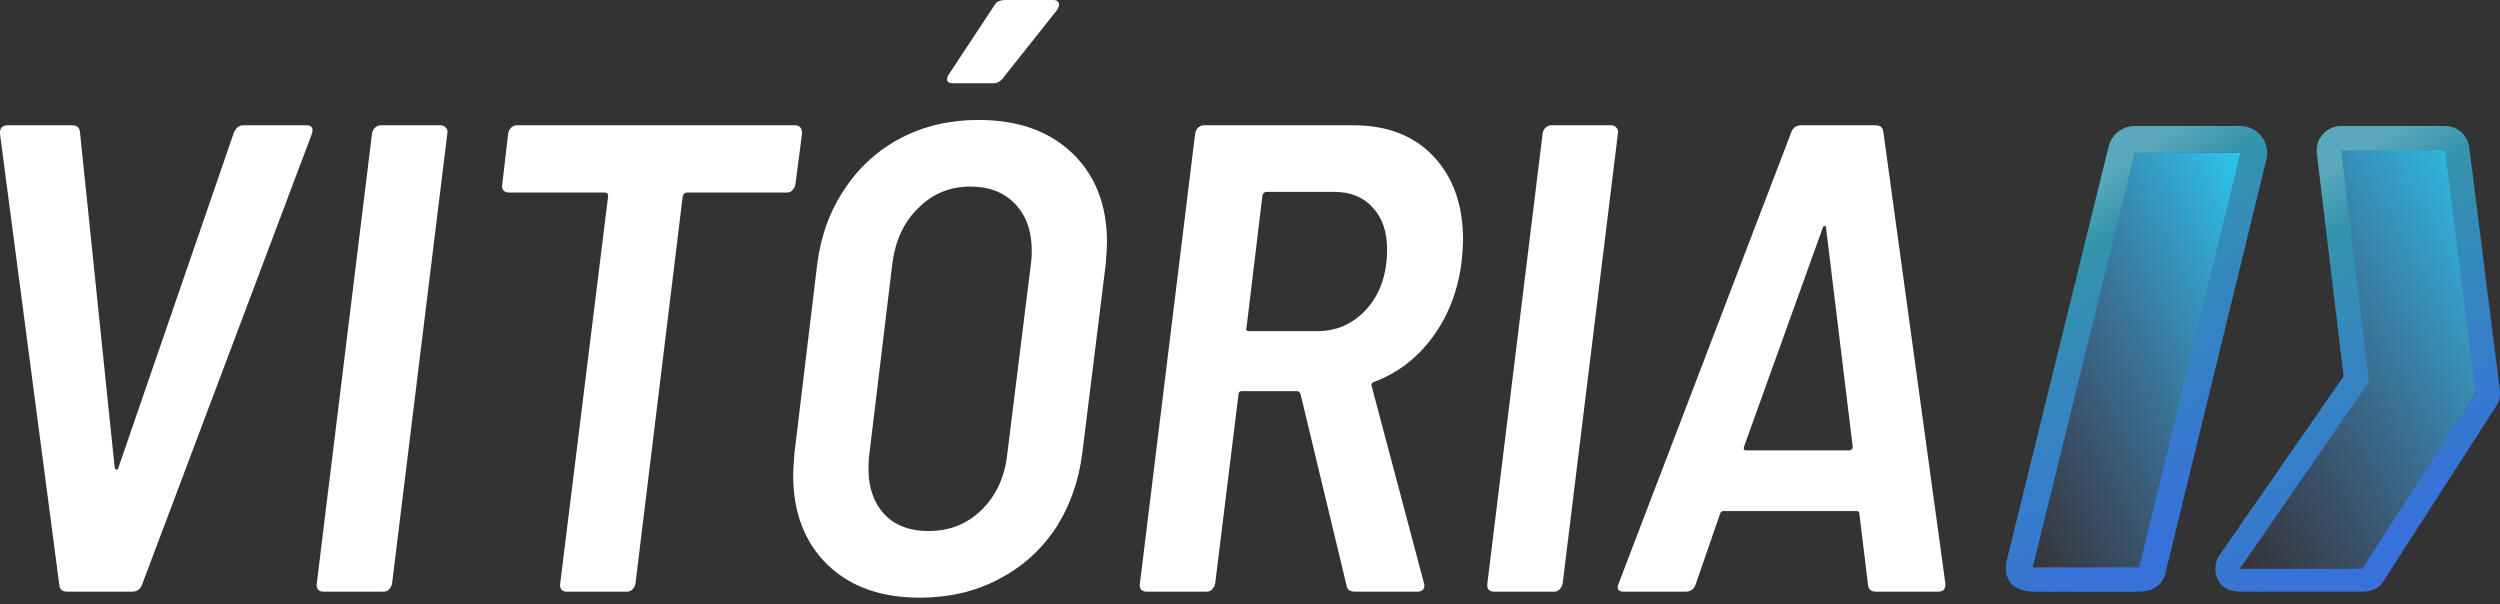 <svg width="91" height="22" viewBox="0 0 91 22" fill="none" xmlns="http://www.w3.org/2000/svg">
<rect x="0" y="0" width="91" height="22" fill="#333333" stroke="none"/>
<path d="M2.45 21.537C2.272 21.537 2.175 21.456 2.159 21.294L0 4.875V4.826C0 4.649 0.097 4.56 0.291 4.56H2.619C2.797 4.56 2.894 4.64 2.91 4.802L4.172 17.002C4.188 17.066 4.212 17.099 4.244 17.099C4.277 17.099 4.301 17.066 4.317 17.002L8.513 4.826C8.594 4.649 8.707 4.56 8.852 4.56H11.156C11.351 4.56 11.415 4.665 11.351 4.875L5.166 21.294C5.101 21.456 4.98 21.537 4.802 21.537H2.45Z" fill="white"/>
<path d="M11.773 21.537C11.692 21.537 11.627 21.513 11.579 21.464C11.53 21.399 11.514 21.327 11.53 21.246L13.543 4.851C13.56 4.77 13.592 4.705 13.64 4.657C13.705 4.592 13.778 4.56 13.859 4.56H16.041C16.122 4.56 16.187 4.592 16.235 4.657C16.284 4.705 16.3 4.77 16.284 4.851L14.271 21.246C14.255 21.327 14.214 21.399 14.15 21.464C14.101 21.513 14.037 21.537 13.956 21.537H11.773Z" fill="white"/>
<path d="M28.928 4.56C29.106 4.56 29.195 4.657 29.195 4.851L28.952 6.718C28.936 6.799 28.896 6.872 28.831 6.936C28.782 6.985 28.718 7.009 28.637 7.009H24.999C24.934 7.009 24.886 7.05 24.853 7.13L23.131 21.246C23.115 21.327 23.075 21.399 23.01 21.464C22.962 21.513 22.897 21.537 22.816 21.537H20.633C20.552 21.537 20.488 21.513 20.439 21.464C20.391 21.399 20.375 21.327 20.391 21.246L22.137 7.13C22.137 7.05 22.097 7.009 22.016 7.009H18.523C18.442 7.009 18.378 6.985 18.329 6.936C18.281 6.872 18.265 6.799 18.281 6.718L18.499 4.851C18.515 4.77 18.547 4.705 18.596 4.657C18.661 4.592 18.733 4.56 18.814 4.56H28.928Z" fill="white"/>
<path d="M33.48 21.755C32.057 21.755 30.934 21.351 30.109 20.543C29.285 19.734 28.872 18.651 28.872 17.293C28.872 17.131 28.888 16.856 28.921 16.468L29.745 9.629C29.875 8.594 30.206 7.68 30.74 6.888C31.273 6.08 31.96 5.457 32.801 5.02C33.642 4.584 34.58 4.366 35.615 4.366C37.054 4.366 38.194 4.77 39.034 5.578C39.875 6.387 40.295 7.47 40.295 8.828C40.295 8.974 40.279 9.241 40.247 9.629L39.398 16.468C39.269 17.519 38.937 18.449 38.404 19.257C37.87 20.049 37.175 20.664 36.318 21.1C35.477 21.537 34.531 21.755 33.48 21.755ZM33.796 19.33C34.556 19.33 35.194 19.079 35.712 18.578C36.245 18.061 36.56 17.398 36.657 16.589L37.531 9.556C37.547 9.459 37.555 9.313 37.555 9.119C37.555 8.408 37.353 7.842 36.949 7.422C36.544 7.001 36.003 6.791 35.324 6.791C34.58 6.791 33.949 7.05 33.432 7.567C32.914 8.068 32.599 8.731 32.486 9.556L31.637 16.589C31.621 16.702 31.613 16.864 31.613 17.074C31.613 17.753 31.807 18.303 32.195 18.724C32.583 19.128 33.117 19.33 33.796 19.33ZM34.693 3.032C34.547 3.032 34.475 2.983 34.475 2.886C34.475 2.821 34.499 2.757 34.547 2.692L36.197 0.194C36.229 0.129 36.278 0.081 36.342 0.049C36.423 0.016 36.496 0 36.56 0H38.331C38.477 0 38.549 0.057 38.549 0.17C38.549 0.218 38.525 0.283 38.477 0.364L36.512 2.838C36.415 2.967 36.294 3.032 36.148 3.032H34.693Z" fill="white"/>
<path d="M49.325 21.537C49.132 21.537 49.026 21.456 49.01 21.294L47.337 14.334C47.304 14.269 47.264 14.237 47.215 14.237H45.203C45.122 14.237 45.081 14.277 45.081 14.358L44.232 21.246C44.216 21.327 44.176 21.399 44.111 21.464C44.063 21.513 43.998 21.537 43.917 21.537H41.734C41.653 21.537 41.589 21.513 41.54 21.464C41.492 21.399 41.476 21.327 41.492 21.246L43.505 4.851C43.521 4.77 43.553 4.705 43.602 4.657C43.666 4.592 43.739 4.56 43.82 4.56H49.253C50.498 4.56 51.476 4.94 52.187 5.7C52.899 6.459 53.255 7.47 53.255 8.731C53.255 8.893 53.238 9.152 53.206 9.507C53.077 10.558 52.729 11.472 52.163 12.248C51.597 13.024 50.886 13.574 50.029 13.897C49.932 13.93 49.9 13.986 49.932 14.067L51.824 21.197L51.848 21.294C51.848 21.456 51.759 21.537 51.581 21.537H49.325ZM46.1 6.985C46.035 6.985 45.987 7.025 45.954 7.106L45.372 11.933C45.34 12.014 45.372 12.054 45.469 12.054H47.943C48.671 12.054 49.277 11.779 49.762 11.229C50.247 10.68 50.49 9.96 50.49 9.071C50.49 8.424 50.312 7.915 49.956 7.543C49.617 7.171 49.156 6.985 48.574 6.985H46.1Z" fill="white"/>
<path d="M54.382 21.537C54.301 21.537 54.236 21.513 54.188 21.464C54.139 21.399 54.123 21.327 54.139 21.246L56.153 4.851C56.169 4.77 56.201 4.705 56.249 4.657C56.314 4.592 56.387 4.56 56.468 4.56H58.651C58.731 4.56 58.796 4.592 58.845 4.657C58.893 4.705 58.909 4.77 58.893 4.851L56.88 21.246C56.864 21.327 56.824 21.399 56.759 21.464C56.71 21.513 56.646 21.537 56.565 21.537H54.382Z" fill="white"/>
<path d="M68.287 21.537C68.109 21.537 68.012 21.456 67.996 21.294L67.681 18.699C67.681 18.635 67.648 18.602 67.584 18.602H62.733C62.668 18.602 62.628 18.635 62.612 18.699L61.714 21.294C61.65 21.456 61.529 21.537 61.351 21.537H59.119C58.893 21.537 58.828 21.432 58.925 21.222L65.207 4.802C65.272 4.64 65.393 4.56 65.571 4.56H68.263C68.441 4.56 68.538 4.64 68.554 4.802L70.809 21.222V21.294C70.809 21.456 70.721 21.537 70.543 21.537H68.287ZM63.485 16.25C63.469 16.298 63.469 16.339 63.485 16.371C63.501 16.387 63.533 16.395 63.582 16.395H67.293C67.39 16.395 67.438 16.347 67.438 16.25L66.468 8.295C66.468 8.246 66.452 8.222 66.42 8.222C66.387 8.222 66.363 8.246 66.347 8.295L63.485 16.25Z" fill="white"/>
<path d="M73.601 20.886H78.165L81.549 5.565H77.704L73.601 20.886Z" fill="url(#paint0_linear)"/>
<path fill-rule="evenodd" clip-rule="evenodd" d="M73.221 21.259C73.097 21.101 72.949 20.887 73.04 20.423L76.753 5.335C76.86 4.896 77.252 4.587 77.704 4.587H81.548C81.848 4.587 82.132 4.725 82.318 4.962C82.503 5.198 82.57 5.506 82.499 5.798L78.816 20.887C78.709 21.325 78.316 21.538 77.865 21.538H73.991C73.8 21.538 73.362 21.439 73.221 21.259ZM77.865 20.654H73.991L77.704 5.566H81.548L77.865 20.654Z" fill="url(#paint1_linear)"/>
<path d="M89.208 5.13L90.32 13.958L85.988 20.885H81.424L85.988 13.713L84.684 5.238L89.208 5.13Z" fill="url(#paint2_linear)"/>
<path fill-rule="evenodd" clip-rule="evenodd" d="M88.998 4.586C89.447 4.586 89.825 4.92 89.881 5.365L90.993 14.193C91.019 14.393 90.975 14.596 90.87 14.768L86.749 21.168C86.587 21.433 86.299 21.537 85.989 21.537H81.528C81.205 21.537 80.907 21.419 80.75 21.136C80.593 20.853 80.602 20.508 80.773 20.233L85.307 13.697L84.332 5.582C84.302 5.329 84.382 5.076 84.55 4.885C84.719 4.695 84.962 4.586 85.216 4.586H88.998ZM86.228 13.902L81.528 20.704H85.989L90.11 14.304L88.998 5.476H85.216L86.228 13.902Z" fill="url(#paint3_linear)"/>
<defs>
<linearGradient id="paint0_linear" x1="81.549" y1="5.565" x2="69.024" y2="12.062" gradientUnits="userSpaceOnUse">
<stop stop-color="#2DC7ED"/>
<stop offset="1" stop-color="#538BF0" stop-opacity="0"/>
</linearGradient>
<linearGradient id="paint1_linear" x1="61.615" y1="16.317" x2="68.293" y2="26.385" gradientUnits="userSpaceOnUse">
<stop stop-color="#5AA8BB"/>
<stop offset="0.156" stop-color="#3394AC"/>
<stop offset="1" stop-color="#3771DA"/>
</linearGradient>
<linearGradient id="paint2_linear" x1="90.32" y1="5.13" x2="76.829" y2="12.748" gradientUnits="userSpaceOnUse">
<stop stop-color="#2DC7ED"/>
<stop offset="1" stop-color="#538BF0" stop-opacity="0"/>
</linearGradient>
<linearGradient id="paint3_linear" x1="68.227" y1="16.315" x2="74.668" y2="26.89" gradientUnits="userSpaceOnUse">
<stop stop-color="#5AA8BB"/>
<stop offset="0.156" stop-color="#3394AC"/>
<stop offset="1" stop-color="#3771DA"/>
</linearGradient>
</defs>
</svg>
